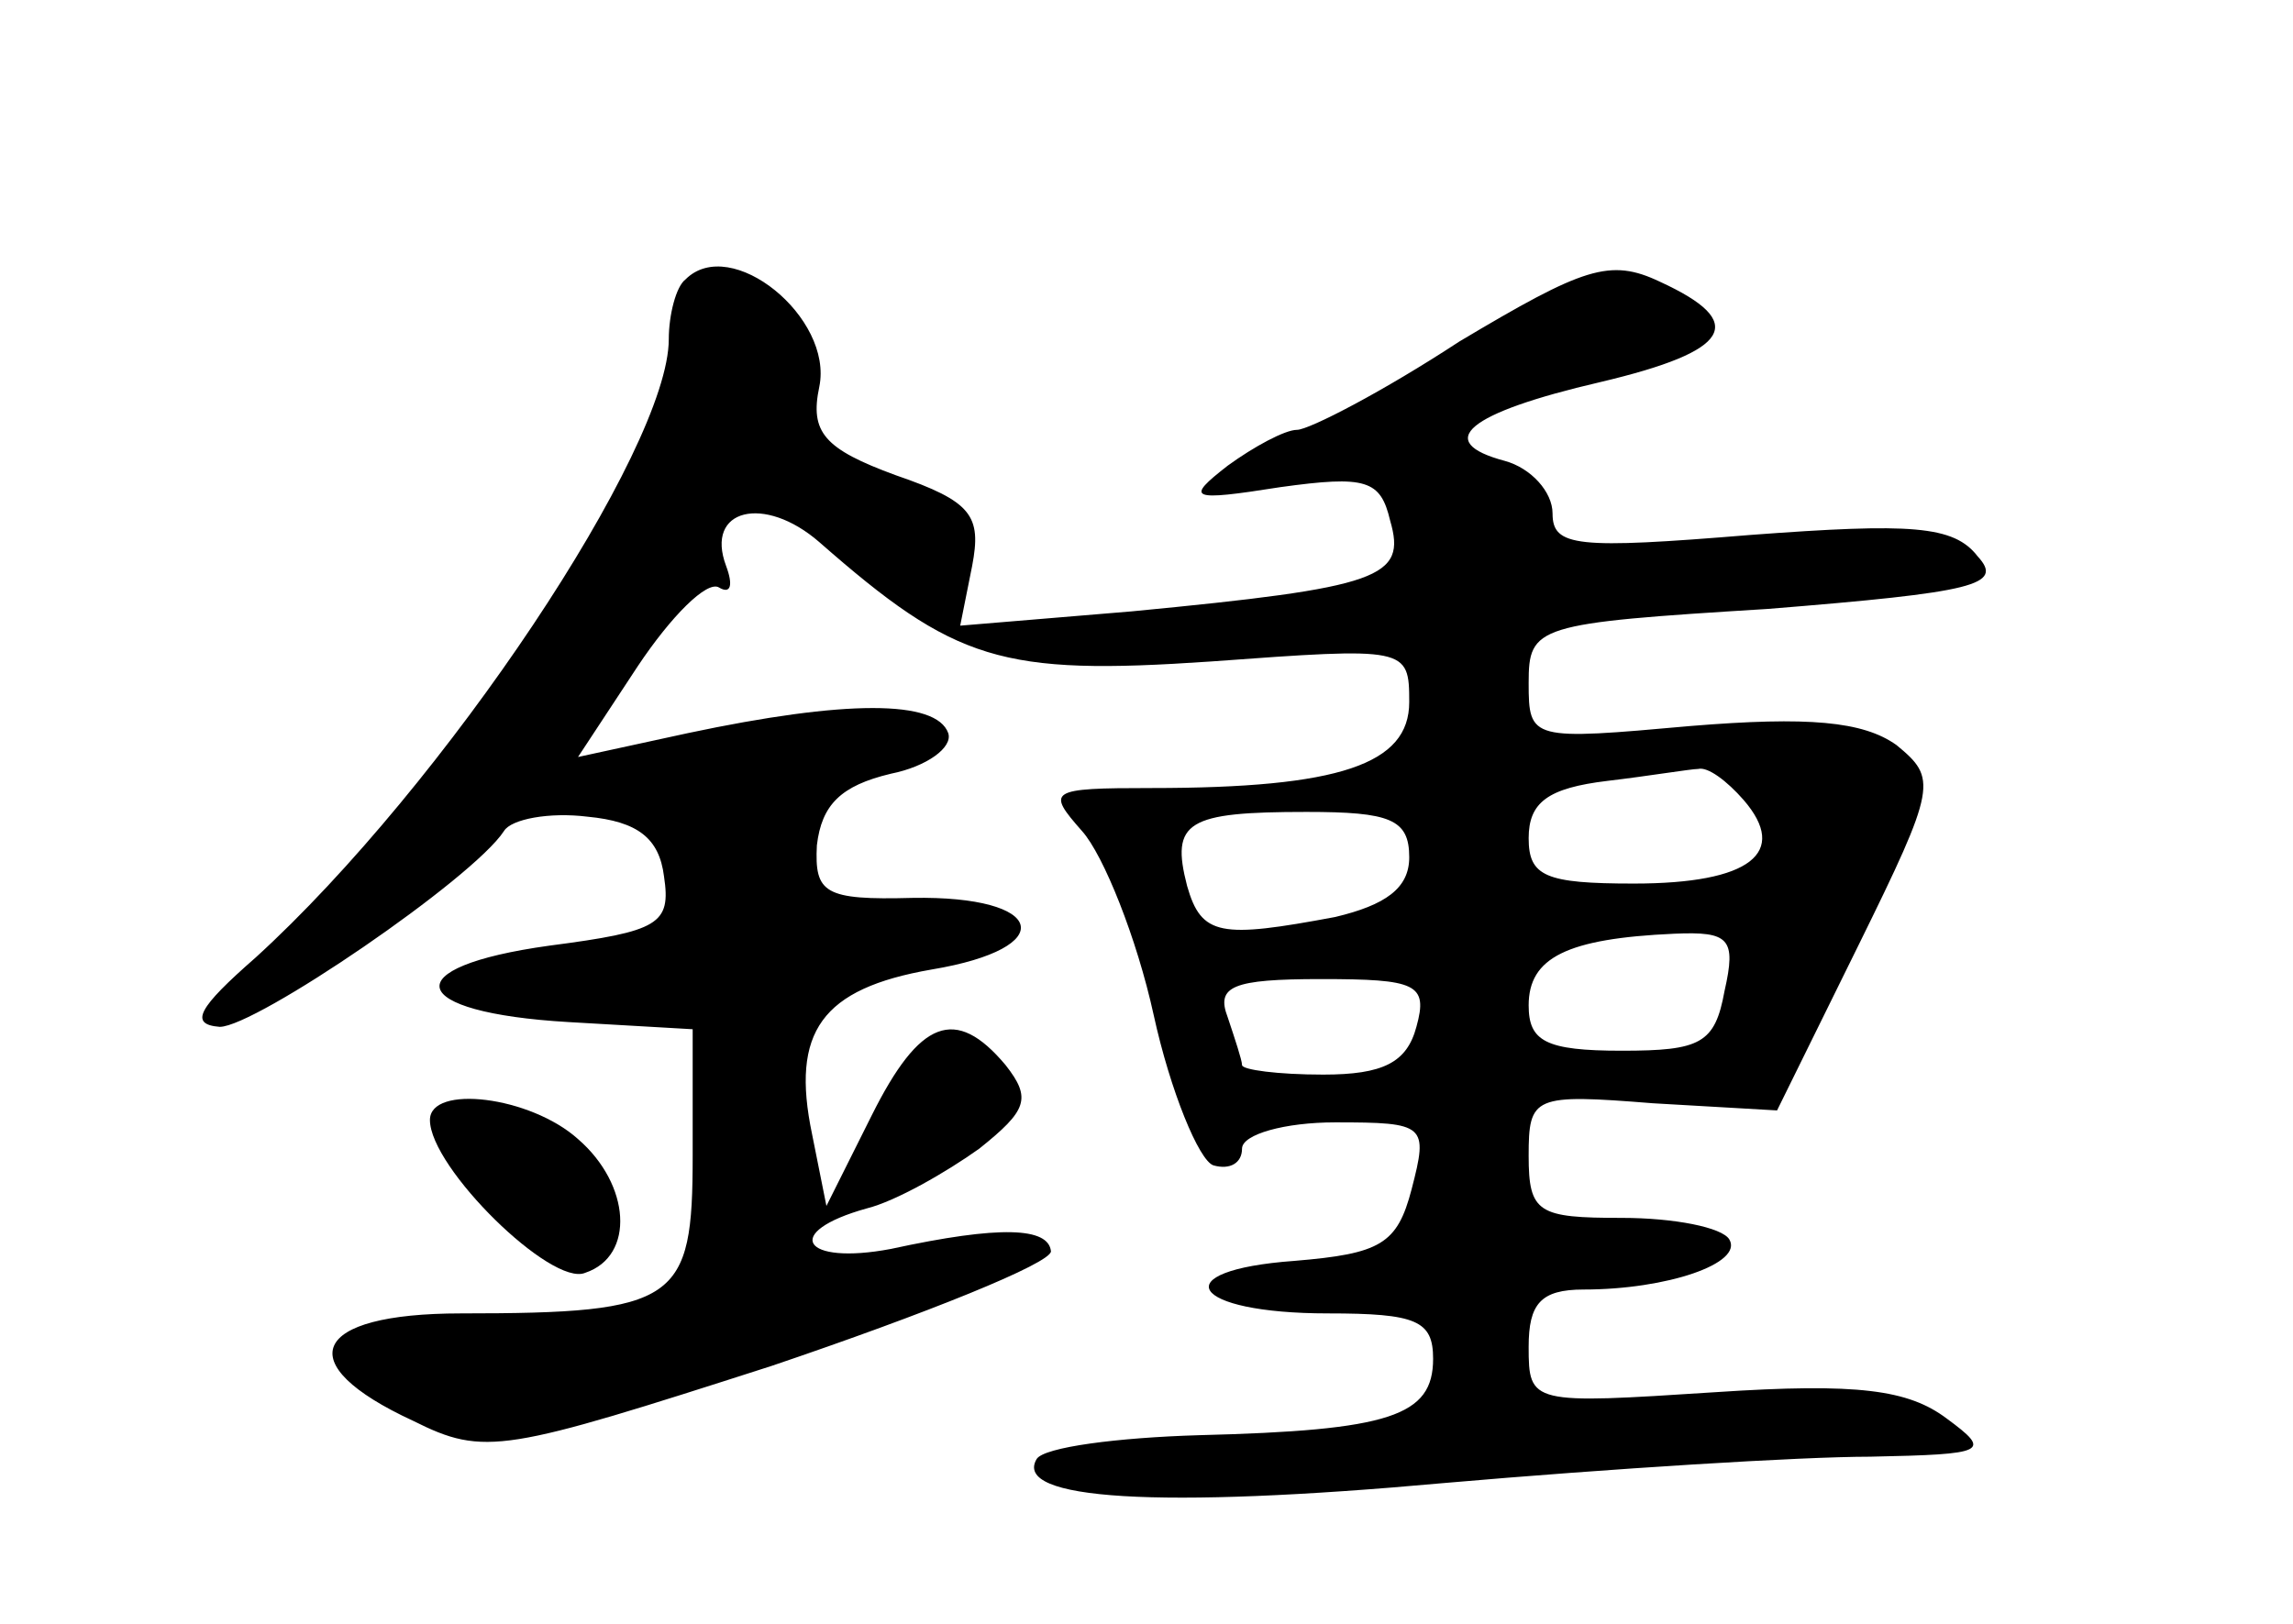 <?xml version="1.0" standalone="no"?>
<!DOCTYPE svg PUBLIC "-//W3C//DTD SVG 20010904//EN"
 "http://www.w3.org/TR/2001/REC-SVG-20010904/DTD/svg10.dtd">
<svg version="1.0" xmlns="http://www.w3.org/2000/svg"
 width="96pt" height="68pt" viewBox="0 0 96 68"
 preserveAspectRatio="xMidYMid meet">
<g transform="translate(0,68) scale(0.1,-0.1)"
fill="#000000" stroke="none">
<path d="M287 563 c-4 -3 -7 -15 -7 -25 0 -46 -94 -187 -173 -259 -24 -21 -28
-28 -15 -29 15 0 106 62 119 82 3 5 19 8 35 6 21 -2 30 -9 32 -25 3 -20 -2
-23 -48 -29 -65 -9 -60 -28 8 -32 l52 -3 0 -53 c0 -61 -6 -66 -97 -66 -63 0
-72 -21 -20 -45 30 -15 38 -13 150 23 65 22 117 43 117 48 -1 10 -21 11 -67 1
-37 -7 -46 7 -10 17 12 3 33 15 47 25 20 16 22 21 11 35 -21 25 -36 19 -56
-21 l-19 -38 -6 30 c-9 43 4 61 50 69 54 9 48 31 -8 30 -37 -1 -41 2 -40 22 2
17 10 25 31 30 15 3 26 11 24 17 -5 14 -43 14 -109 0 l-46 -10 25 38 c14 21
29 36 34 33 5 -3 6 1 3 9 -9 24 16 30 39 10 57 -50 76 -56 164 -50 82 6 83 6
83 -17 0 -26 -29 -36 -108 -36 -43 0 -44 -1 -29 -18 9 -10 23 -45 30 -77 7
-32 19 -61 25 -63 7 -2 12 1 12 7 0 6 18 11 39 11 38 0 39 -1 32 -28 -6 -23
-13 -27 -49 -30 -55 -4 -44 -22 14 -22 37 0 44 -3 44 -19 0 -24 -18 -30 -98
-32 -34 -1 -65 -5 -68 -10 -10 -17 50 -21 171 -10 69 6 149 11 178 11 49 1 51
2 32 16 -16 12 -37 15 -97 11 -77 -5 -78 -5 -78 19 0 18 5 24 23 24 35 0 67
11 61 21 -3 5 -23 9 -45 9 -35 0 -39 2 -39 26 0 25 2 26 52 22 l52 -3 34 69
c33 67 33 70 16 84 -14 10 -37 12 -86 8 -67 -6 -68 -6 -68 18 0 24 3 25 100
31 87 7 99 10 88 22 -10 13 -28 14 -95 9 -73 -6 -83 -5 -83 9 0 9 -9 19 -20
22 -30 8 -16 20 40 33 55 13 62 25 25 42 -21 10 -32 6 -84 -25 -32 -21 -63
-37 -68 -37 -5 0 -18 -7 -29 -15 -18 -14 -16 -15 22 -9 36 5 42 3 46 -14 7
-24 -4 -28 -108 -38 l-72 -6 5 25 c4 21 0 27 -32 38 -30 11 -36 18 -32 37 6
29 -37 64 -56 45z m443 -218 c19 -22 3 -35 -46 -35 -37 0 -44 3 -44 19 0 15 8
21 33 24 17 2 35 5 38 5 4 1 12 -5 19 -13z m-140 -24 c0 -13 -10 -20 -31 -25
-48 -9 -56 -8 -62 13 -7 27 0 31 50 31 35 0 43 -3 43 -19z m132 -56 c-4 -22
-10 -25 -43 -25 -32 0 -39 4 -39 19 0 20 16 28 61 30 23 1 26 -2 21 -24z
m-129 -15 c-4 -15 -14 -20 -39 -20 -19 0 -34 2 -34 4 0 2 -3 11 -6 20 -5 13 2
16 39 16 40 0 45 -2 40 -20z"/>
<path d="M180 211 c0 -20 51 -70 65 -64 21 7 19 37 -3 56 -20 18 -62 23 -62 8z"/>
</g>
</svg>
